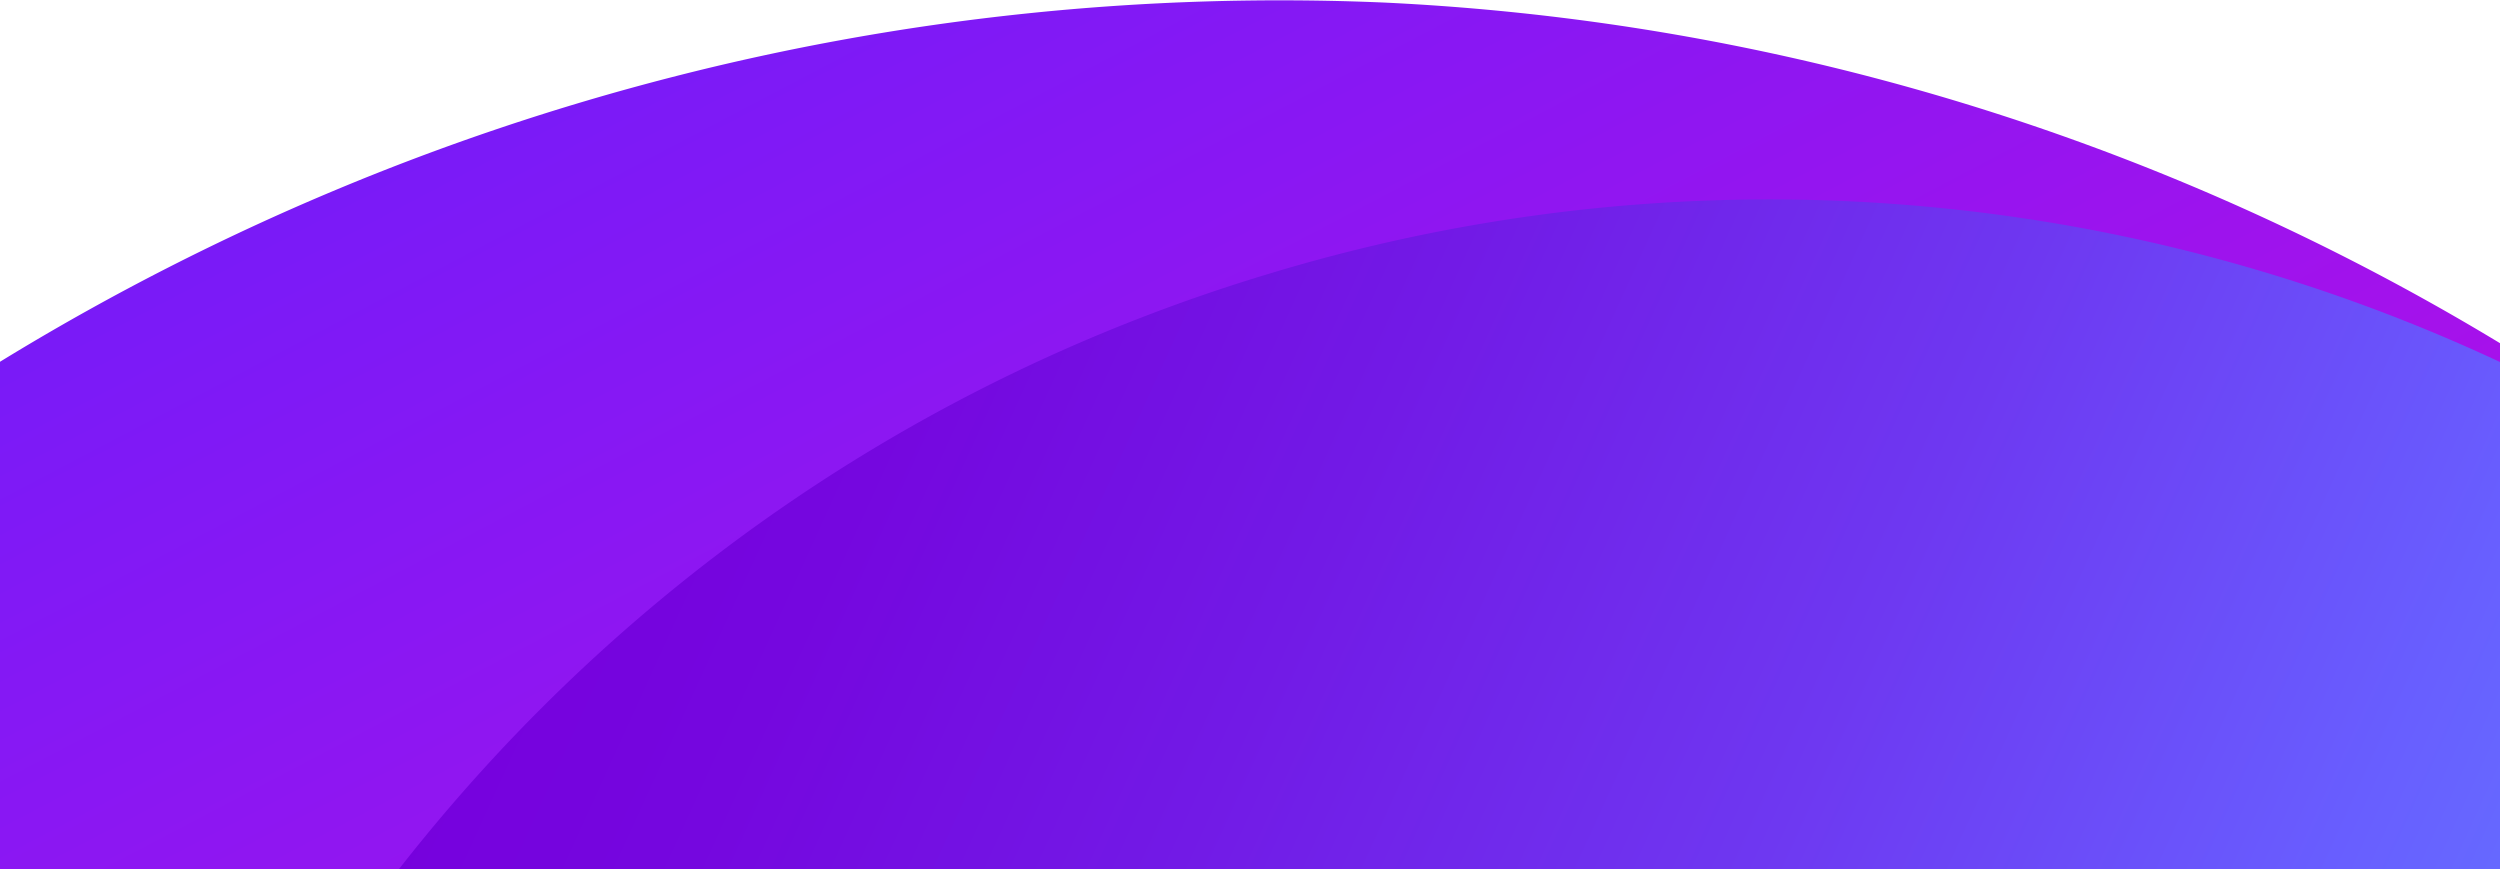 <svg xmlns="http://www.w3.org/2000/svg" width="420" height="146"><defs><linearGradient id="a" x1="71.696%" x2="25.96%" y1="82.214%" y2="-9.939%"><stop offset="0%" stop-color="#DB00A1"/><stop offset="49%" stop-color="#AC10E9"/><stop offset="100%" stop-color="#5F20FF"/></linearGradient><linearGradient id="b" x1="75.544%" x2="8.718%" y1="56.781%" y2="28.089%"><stop offset="0%" stop-color="#58A9FF"/><stop offset="38%" stop-color="#685FFF"/><stop offset="56%" stop-color="#6E38F1"/><stop offset="74%" stop-color="#721AE6"/><stop offset="89%" stop-color="#7507DF"/><stop offset="100%" stop-color="#7600DD"/></linearGradient><linearGradient id="c" x1="7.235%" x2="94.196%" y1="37.29%" y2="90.991%"><stop offset="7%" stop-color="#FFC800"/><stop offset="33%" stop-color="#FA991B"/><stop offset="38%" stop-color="#F98F21"/><stop offset="43%" stop-color="#F67F2E"/><stop offset="52%" stop-color="#EF5551"/><stop offset="62%" stop-color="#E7237B"/><stop offset="100%" stop-color="#AE00BB"/></linearGradient></defs><g fill="none" style="mix-blend-mode:multiply"><path fill="url(#a)" d="M405.276 592.508c34.348-.35 68.055-9.429 98.01-26.4a233.564 233.564 0 01-29.733 20.107c-58.462 33.524-126.38 46.26-192.867 36.164l-2.221-.362a276.293 276.293 0 01-32.598-7.233c-86.521-25.891-156.742-89.999-190.933-174.309-29.923-76.102-27.46-161.288 6.806-235.499 28.658-60.972 77.95-110.588 135.193-145.378C266.446 17.526 346.653-3.044 427.63.434c80.936 3.87 158.816 32.388 223.387 81.802C572.307 31.04 474.082 20.963 386.78 55.13c-87.3 34.166-153.133 108.447-177.094 199.825-23.15 91.44-2.373 188.546 56.098 262.187 34.174 42.457 84.325 74.353 139.492 75.366" transform="translate(-195)"/><path fill="url(#b)" d="M726.172 671.779c58.605-76.812 72.79-167.8 47.142-257.631a.949.949 0 010-.434v-1.23c-13.98-47.244-39.333-90.258-73.794-125.199-115.516-113.403-299.45-113.403-414.965 0-68.003 69.547-68.003 181.358 0 250.905-34.658-34.33-60.059-77.027-73.794-124.042v-1.881c-45.286-156.314 43.2-320.16 197.882-366.411 92.355-27.87 192.384-7.922 267.306 53.305 8.167 7.233 16.406 14.466 23.427 21.264 7.022 6.8 14.33 15.406 21.064 23.652 130.178 153.84 134.692 372.704 5.732 527.702z" transform="translate(-195)"/><path fill="url(#c)" d="M747.02 833.07c4.505 1.492 9.435-.354 11.884-4.453 2.45-4.099 1.77-9.362-1.639-12.69L514.892 568.062a10.386 10.386 0 00-13.613-.796c-51.3 38.937-114.085 59.318-178.251 57.862a296.595 296.595 0 01-101.879-20.83c-37.424-14.841-71.367-37.407-99.657-66.252C14.733 431.847 5.577 261.07 100.357 143.86-40.08 307.76-30.845 553.448 121.492 706.134c113.27 113.193 311.367 136.338 470.99 72.328a29.33 29.33 0 0122.282 0l132.256 54.607z" transform="translate(-195)"/></g></svg>